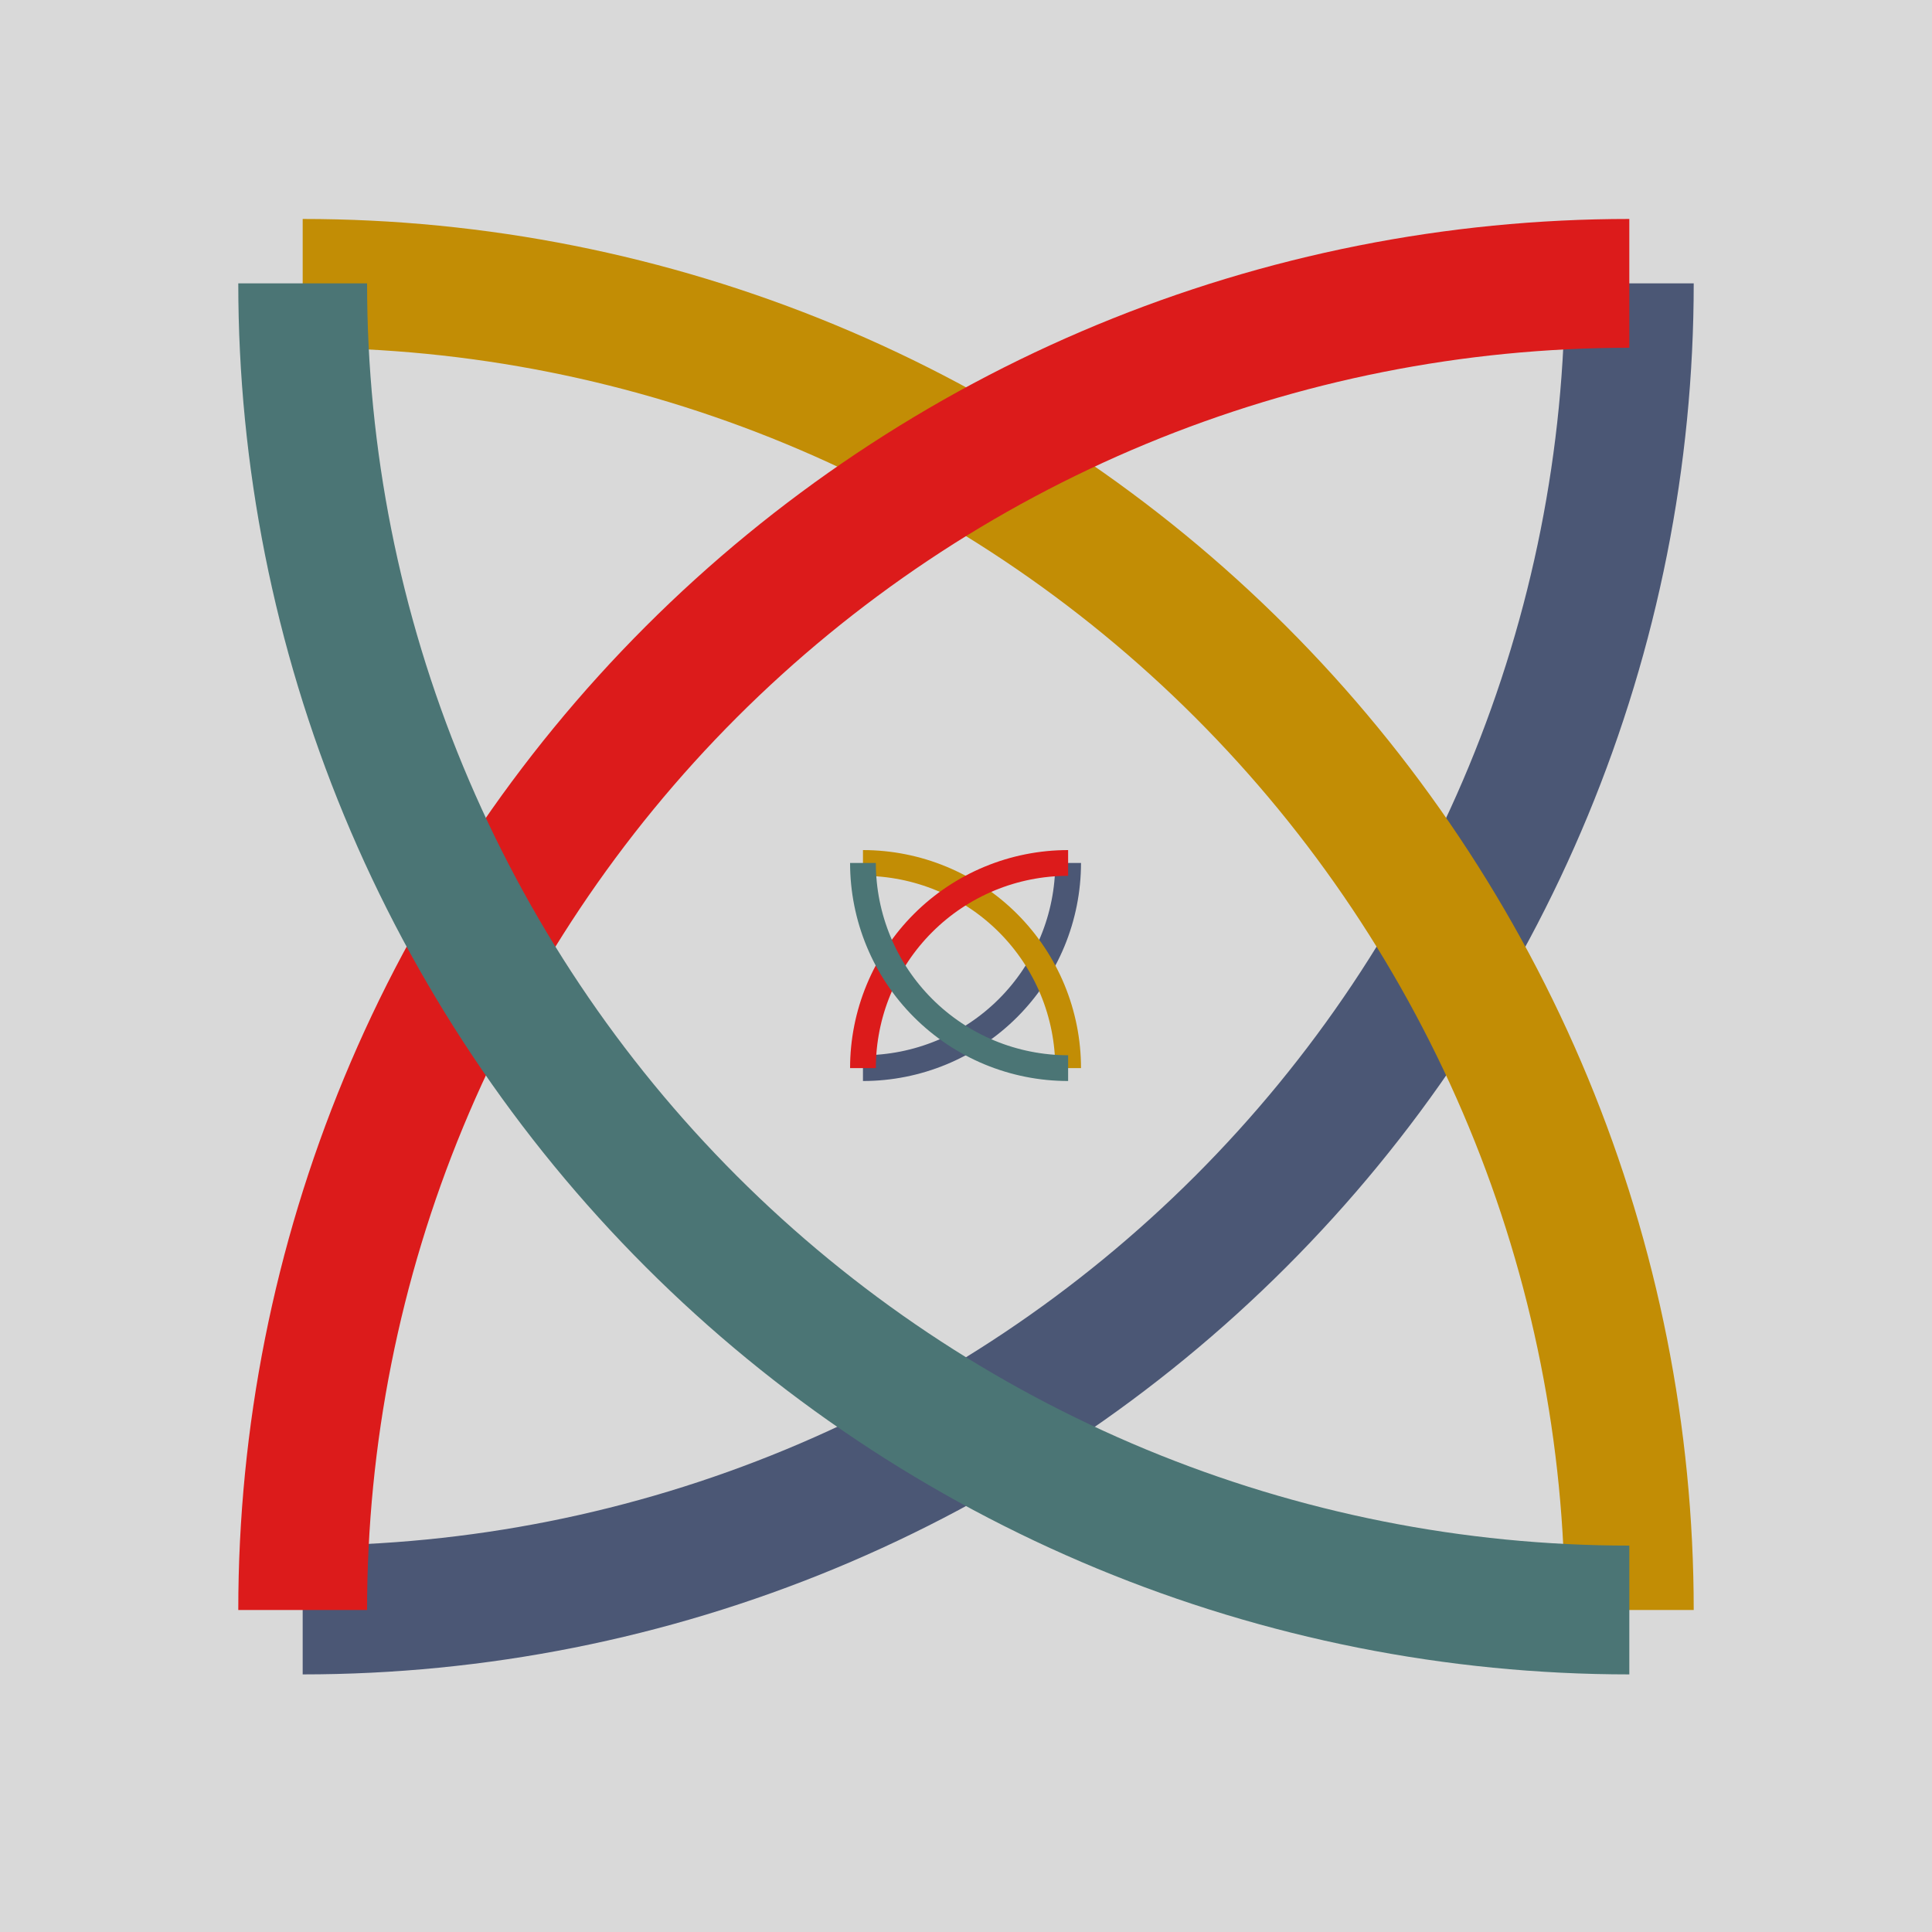 <svg width="150" height="150" viewBox="0 0 150 150" fill="none" xmlns="http://www.w3.org/2000/svg">
<rect width="150" height="150" fill="#D9D9D9"/>
<path d="M126.5 22C126.5 35.526 123.836 48.92 118.66 61.416C113.483 73.913 105.896 85.268 96.332 94.832C86.768 104.396 75.413 111.983 62.916 117.16C50.42 122.336 37.026 125 23.5 125" stroke="#4B5775" stroke-width="10"/>
<path d="M23.5 22C37.026 22 50.42 24.664 62.916 29.84C75.413 35.017 86.768 42.604 96.332 52.168C105.896 61.732 113.483 73.087 118.66 85.584C123.836 98.08 126.5 111.474 126.5 125" stroke="#C28D05" stroke-width="10"/>
<path d="M23.5 125C23.5 111.474 26.164 98.08 31.34 85.584C36.517 73.087 44.104 61.732 53.668 52.168C63.232 42.604 74.587 35.017 87.084 29.84C99.58 24.664 112.974 22 126.5 22" stroke="#DC1B1B" stroke-width="10"/>
<path d="M126.5 125C112.974 125 99.58 122.336 87.084 117.16C74.587 111.983 63.232 104.396 53.668 94.832C44.104 85.268 36.517 73.913 31.34 61.416C26.164 48.92 23.5 35.526 23.5 22" stroke="#4B7575" stroke-width="10"/>
<path d="M82.929 67C82.929 69.092 82.517 71.163 81.717 73.096C80.916 75.028 79.743 76.784 78.264 78.264C76.784 79.743 75.028 80.916 73.096 81.717C71.163 82.517 69.092 82.929 67 82.929" stroke="#4B5775" stroke-width="2"/>
<path d="M67 67C69.092 67 71.163 67.412 73.096 68.212C75.028 69.013 76.784 70.186 78.264 71.665C79.743 73.144 80.916 74.9 81.717 76.833C82.517 78.766 82.929 80.837 82.929 82.929" stroke="#C28D05" stroke-width="2"/>
<path d="M67 82.929C67 80.837 67.412 78.766 68.213 76.833C69.013 74.9 70.186 73.144 71.666 71.665C73.145 70.186 74.901 69.013 76.833 68.212C78.766 67.412 80.837 67 82.929 67" stroke="#DC1B1B" stroke-width="2"/>
<path d="M82.929 82.929C80.837 82.929 78.766 82.517 76.833 81.717C74.901 80.916 73.145 79.743 71.666 78.264C70.186 76.784 69.013 75.028 68.213 73.096C67.412 71.163 67 69.092 67 67" stroke="#4B7575" stroke-width="2"/>
</svg>

